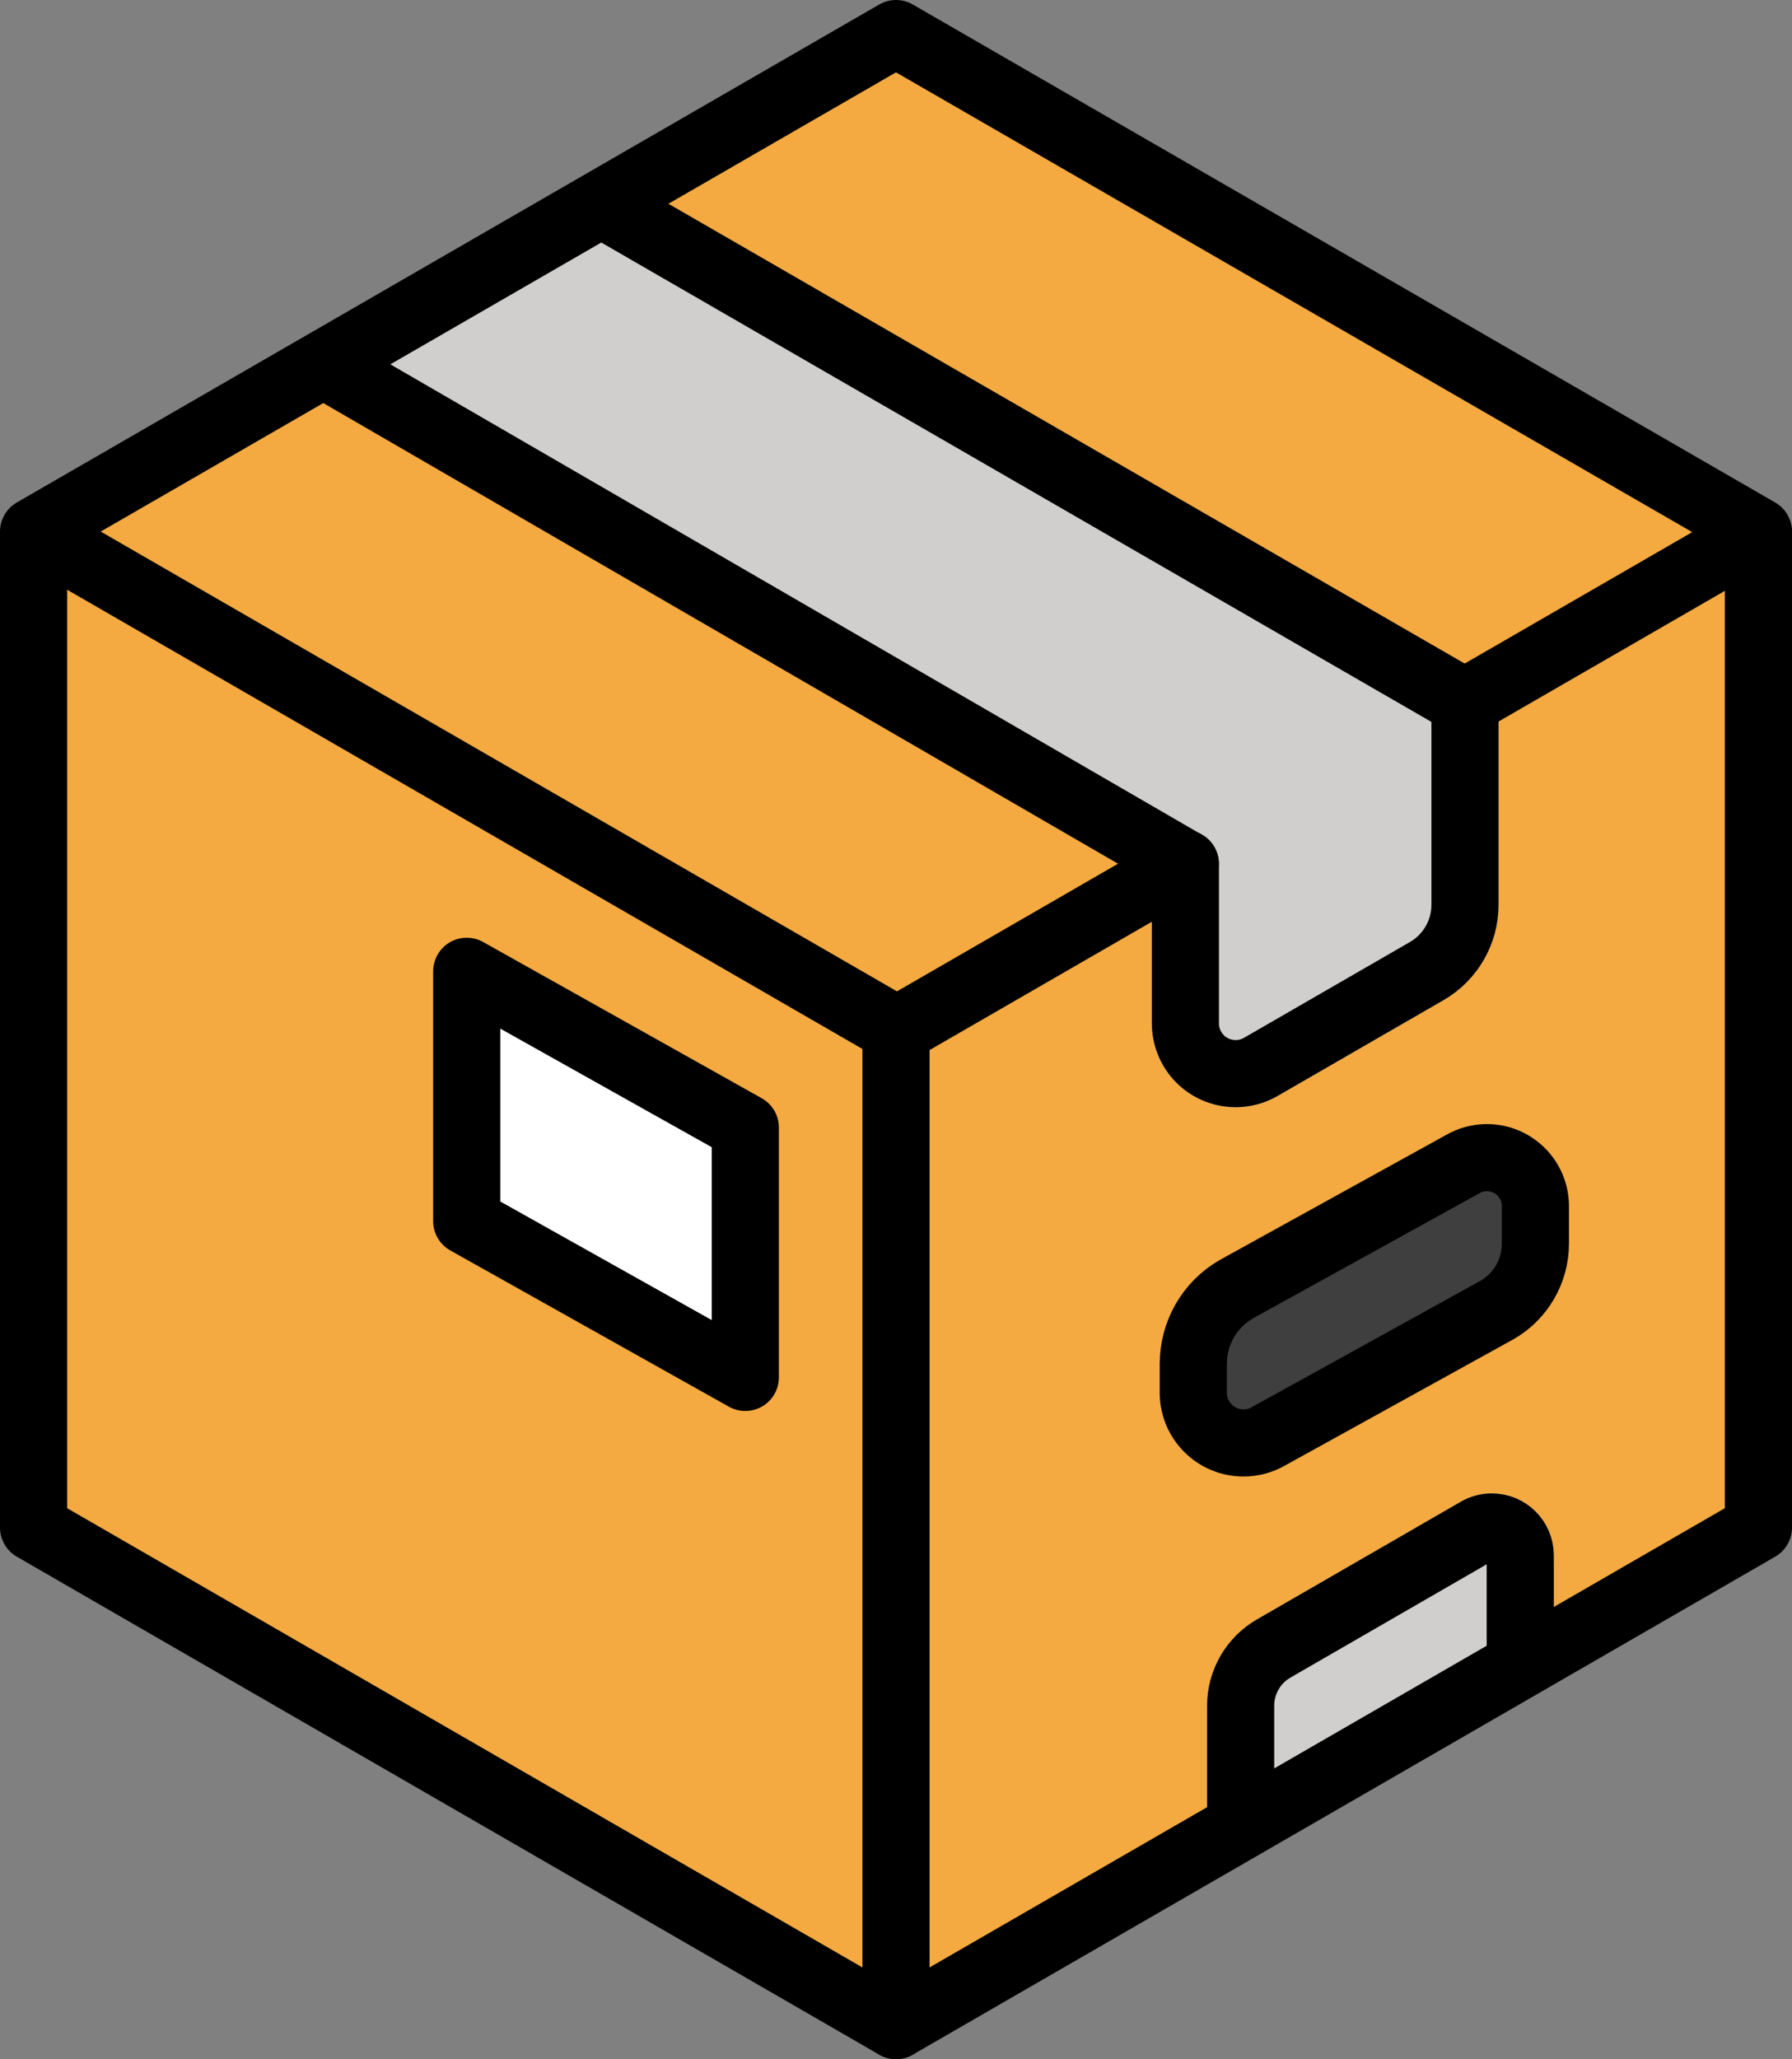 <?xml version="1.0" encoding="UTF-8" standalone="no"?>
<svg
   id="emoji"
   viewBox="0 0 53.38 61.328"
   version="1.1"
   sodipodi:docname="1f4e6.svg"
   width="53.38"
   height="61.328"
   xmlns:inkscape="http://www.inkscape.org/namespaces/inkscape"
   xmlns:sodipodi="http://sodipodi.sourceforge.net/DTD/sodipodi-0.dtd"
   xmlns="http://www.w3.org/2000/svg"
   xmlns:svg="http://www.w3.org/2000/svg">
  <rect x="0" y="0" width="53.38" height="61.328" fill="#808080" stroke="none"/>
  <defs
     id="defs10" />
  <sodipodi:namedview
     id="namedview10"
     pagecolor="#ffffff"
     bordercolor="#000000"
     borderopacity="0.25"
     inkscape:showpageshadow="2"
     inkscape:pageopacity="0.0"
     inkscape:pagecheckerboard="0"
     inkscape:deskcolor="#d1d1d1" />
  <g
     id="color"
     transform="translate(-8.882,-5.336)">
    <path
       fill="#f4aa41"
       d="m 34.322,64.164 c -0.175,0 -0.348,-0.046 -0.5,-0.134 L 11.133,50.698 c -0.309,-0.179 -0.5,-0.509 -0.5,-0.866 l -0.251,-27.414 c 0,-0.357 0.191,-0.688 0.5,-0.866 L 35.072,7.22 c 0.31,-0.178 0.69,-0.178 1,0 l 22.691,13.082 c 0.478,0.276 0.643,0.887 0.367,1.366 -0.087,0.152 -0.213,0.278 -0.365,0.365 L 35.572,36.033 35.322,63.166 c -0.002,0.551 -0.449,0.998 -1,0.998 z"
       id="path1" />
    <polygon
       fill="#f4aa41"
       points="60.413,21.988 35.572,36.033 36,64.572 60.759,50.464 "
       id="polygon1" />
    <path
       fill="#d0cfce"
       d="m 44.441,37.978 c -0.777,-0.442 -1.254,-1.269 -1.249,-2.163 V 31.643 L 20.312,16.114 c 0.692,-0.457 6.218,-3.633 6.561,-3.723 l 26.149,13.002 c 0.309,0.179 0.5,0.509 0.5,0.866 v 6.024 c -0.002,1.171 -0.626,2.254 -1.64,2.841 l -4.944,2.854 c -0.771,0.451 -1.725,0.451 -2.496,0 h 4e-4 z"
       id="path2" />
    <path
       fill="#d0cfce"
       d="m 44.838,59.475 v -3.336 c 0.002,-1.061 0.567,-2.041 1.485,-2.572 L 52.396,50.06 c 0.884,-0.51 2.013,-0.207 2.523,0.677 0.162,0.281 0.247,0.599 0.247,0.923 0,0 -0.023,1.605 -0.33,1.847 -2.041,1.609 -9.999,6.278 -9.999,5.968 z"
       id="path3" />
    <path
       fill="#3f3f3f"
       d="m 44.427,45.946 v 0.868 c 0,0.827 0.67,1.497 1.497,1.497 0.263,0 0.521,-0.069 0.749,-0.201 l 6.805,-3.76 c 0.705,-0.407 1.14,-1.16 1.14,-1.974 v -1.118 c 0,-0.798 -0.647,-1.444 -1.444,-1.444 -0.254,0 -0.502,0.067 -0.722,0.194 l -6.745,3.725 c -0.791,0.457 -1.278,1.301 -1.278,2.214 z"
       id="path4" />
    <polygon
       fill="#ffffff"
       points="22.785,41.706 31.083,46.359 31.083,38.917 22.785,34.264 "
       id="polygon4" />
  </g>
  <g
     id="line"
     transform="translate(-8.882,-5.336)">
    <polygon
       fill="none"
       stroke="#000000"
       stroke-linecap="round"
       stroke-linejoin="round"
       stroke-width="2"
       points="9.882,21.168 9.882,50.832 35.572,65.664 61.262,50.832 61.262,21.168 35.572,6.336 "
       id="polygon5" />
    <line
       x1="35.572"
       x2="35.572"
       y1="36.033"
       y2="65.664"
       fill="none"
       stroke="#000000"
       stroke-linecap="round"
       stroke-linejoin="round"
       stroke-width="2"
       id="line5" />
    <line
       x1="35.63"
       x2="9.94"
       y1="36.033"
       y2="21.201"
       fill="none"
       stroke="#000000"
       stroke-linecap="round"
       stroke-linejoin="round"
       stroke-width="2"
       id="line6" />
    <line
       x1="52.517"
       x2="61.262"
       y1="26.25"
       y2="21.201"
       fill="none"
       stroke="#000000"
       stroke-linecap="round"
       stroke-linejoin="round"
       stroke-width="2"
       id="line7" />
    <line
       x1="35.572"
       x2="44.188"
       y1="36.033"
       y2="31.059"
       fill="none"
       stroke="#000000"
       stroke-linecap="round"
       stroke-linejoin="round"
       stroke-width="2"
       id="line8" />
    <path
       fill="none"
       stroke="#000000"
       stroke-linecap="round"
       stroke-linejoin="round"
       stroke-width="2"
       d="m 26.884,11.457 25.637,14.802 v 6.025 c 0,0.815 -0.435,1.567 -1.14,1.974 l -4.944,2.854 C 45.722,37.525 44.806,37.28 44.393,36.564 44.262,36.337 44.192,36.078 44.192,35.816 V 31.067 L 18.623,16.249"
       id="path8" />
    <polygon
       fill="none"
       stroke="#000000"
       stroke-linecap="round"
       stroke-linejoin="round"
       stroke-width="2"
       points="22.785,41.706 31.083,46.359 31.083,38.917 22.785,34.264 "
       id="polygon8" />
    <path
       fill="none"
       stroke="#000000"
       stroke-linecap="round"
       stroke-linejoin="round"
       stroke-width="2"
       d="M 54.167,54.666 V 51.66 c 0,-0.468 -0.379,-0.847 -0.847,-0.847 -0.149,0 -0.295,0.039 -0.424,0.114 l -6.073,3.506 c -0.61,0.352 -0.985,1.002 -0.985,1.706 v 3.336"
       id="path9" />
    <path
       fill="none"
       stroke="#000000"
       stroke-linecap="round"
       stroke-linejoin="round"
       stroke-width="2"
       d="m 44.427,45.946 v 0.868 c 0,0.827 0.67,1.497 1.497,1.497 0.263,0 0.521,-0.069 0.749,-0.201 l 6.805,-3.76 c 0.705,-0.407 1.14,-1.16 1.14,-1.974 v -1.118 c 0,-0.798 -0.647,-1.444 -1.444,-1.444 -0.254,0 -0.502,0.067 -0.722,0.194 l -6.745,3.725 c -0.791,0.457 -1.278,1.301 -1.278,2.214 z"
       id="path10" />
  </g>
</svg>
